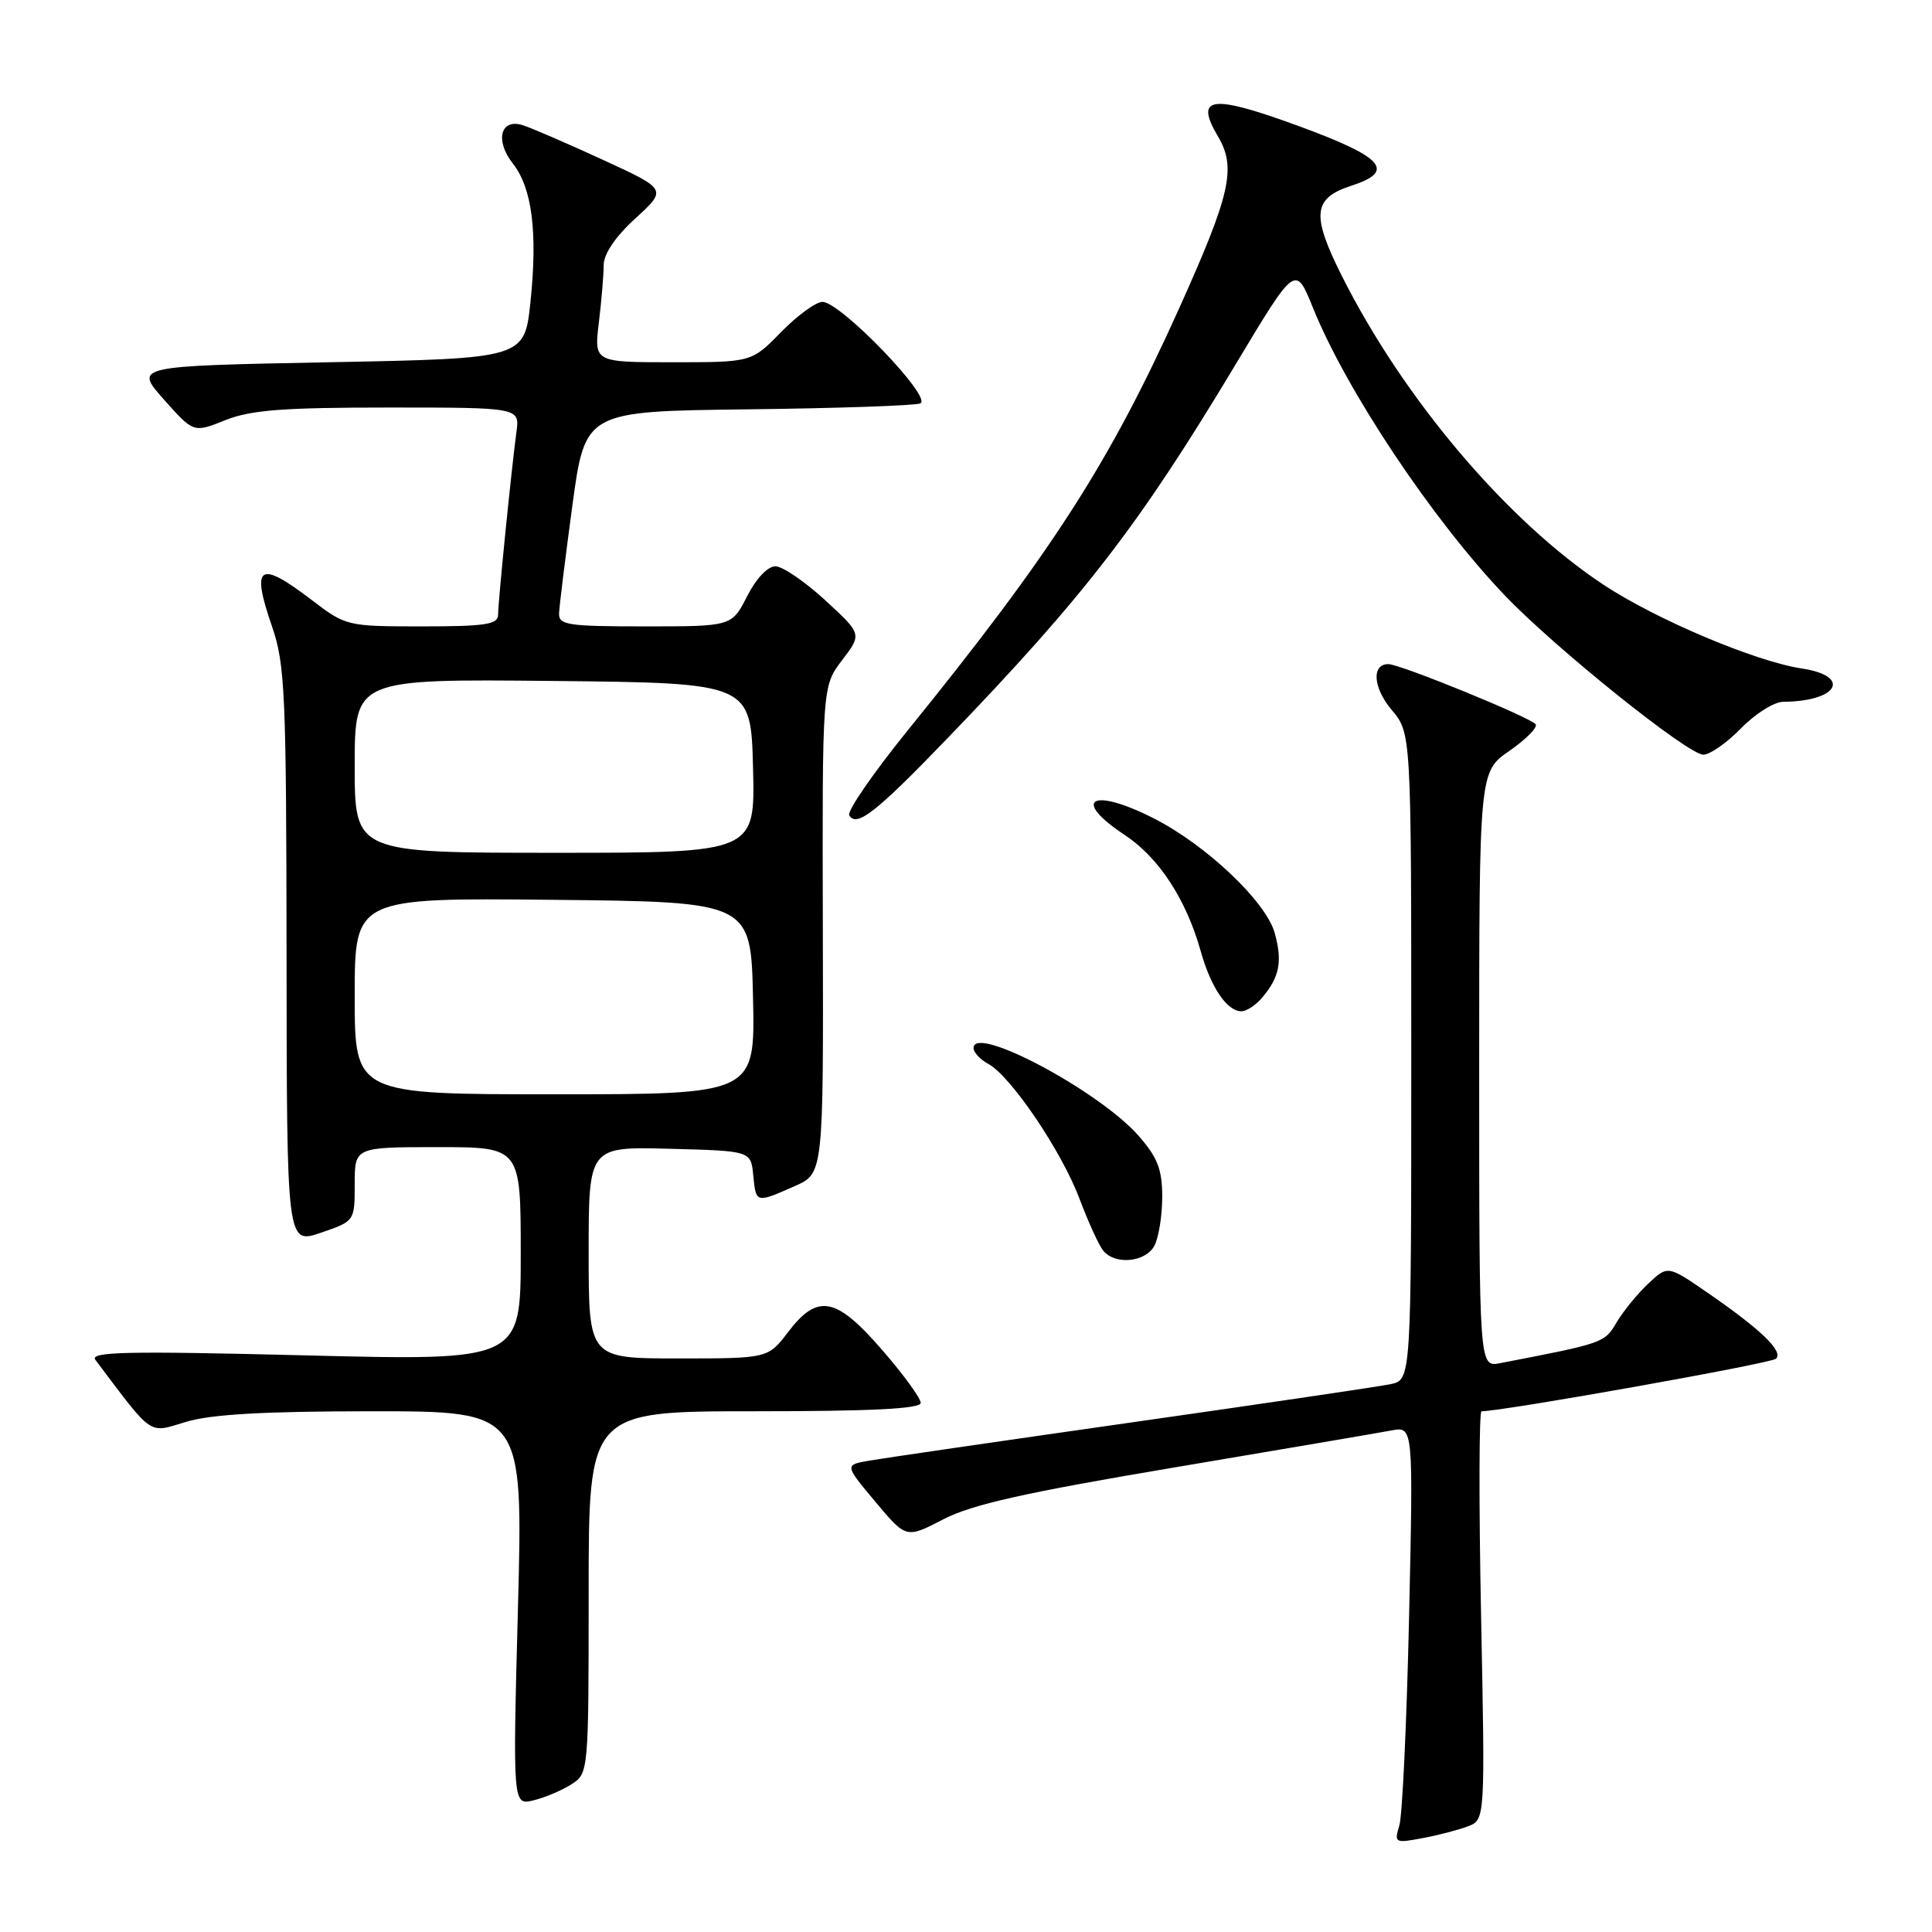 <?xml version="1.0" encoding="UTF-8" standalone="no"?>
<!DOCTYPE svg PUBLIC "-//W3C//DTD SVG 1.1//EN" "http://www.w3.org/Graphics/SVG/1.1/DTD/svg11.dtd" >
<svg xmlns="http://www.w3.org/2000/svg" xmlns:xlink="http://www.w3.org/1999/xlink" version="1.1" viewBox="0 0 256 256">
 <g >
 <path fill="currentColor"
d=" M 194.50 242.00 C 196.79 241.13 196.79 241.13 196.25 214.06 C 195.95 199.18 195.98 187.00 196.31 187.00 C 199.16 187.00 234.69 180.66 235.33 180.04 C 236.34 179.06 233.34 176.17 226.27 171.30 C 220.99 167.66 220.99 167.66 218.41 170.08 C 216.99 171.41 215.10 173.72 214.21 175.22 C 212.60 177.95 212.54 177.97 198.75 180.63 C 196.00 181.16 196.00 181.16 196.00 141.72 C 196.00 102.27 196.00 102.27 199.98 99.51 C 202.17 97.99 203.75 96.41 203.49 95.98 C 202.95 95.12 185.55 88.00 183.96 88.00 C 181.71 88.00 181.94 91.14 184.40 94.06 C 187.00 97.15 187.00 97.15 187.00 140.00 C 187.00 182.84 187.00 182.84 184.25 183.41 C 182.74 183.73 167.32 186.00 150.00 188.47 C 132.68 190.94 117.02 193.22 115.20 193.54 C 111.90 194.11 111.90 194.11 115.99 198.99 C 120.07 203.87 120.07 203.87 124.99 201.32 C 128.77 199.35 135.85 197.77 155.70 194.43 C 169.89 192.04 182.80 189.84 184.39 189.54 C 187.27 189.00 187.27 189.00 186.71 214.25 C 186.40 228.14 185.82 240.58 185.42 241.89 C 184.72 244.19 184.84 244.25 188.45 243.57 C 190.52 243.19 193.24 242.48 194.50 242.00 Z  M 75.75 236.41 C 77.98 234.97 78.00 234.74 78.00 210.98 C 78.00 187.00 78.00 187.00 100.00 187.00 C 115.50 187.00 122.00 186.67 122.00 185.89 C 122.00 185.27 119.71 182.12 116.90 178.89 C 110.78 171.82 108.35 171.36 104.43 176.50 C 101.76 180.00 101.76 180.00 89.88 180.00 C 78.00 180.00 78.00 180.00 78.00 165.97 C 78.00 151.93 78.00 151.93 88.75 152.22 C 99.50 152.50 99.50 152.50 99.81 155.75 C 100.17 159.45 100.16 159.44 105.30 157.17 C 109.11 155.49 109.11 155.49 109.03 123.21 C 108.95 90.93 108.95 90.93 111.58 87.48 C 114.22 84.02 114.22 84.02 109.36 79.55 C 106.69 77.09 103.72 75.06 102.77 75.04 C 101.74 75.02 100.22 76.61 99.00 79.00 C 96.96 83.00 96.96 83.00 85.48 83.00 C 75.18 83.00 74.01 82.82 74.08 81.25 C 74.12 80.29 74.91 73.88 75.84 67.00 C 77.54 54.50 77.54 54.50 99.02 54.24 C 110.83 54.10 121.14 53.75 121.93 53.46 C 123.70 52.80 111.38 40.00 108.98 40.00 C 108.12 40.00 105.65 41.80 103.50 44.00 C 99.59 48.00 99.59 48.00 89.16 48.00 C 78.72 48.00 78.72 48.00 79.35 42.75 C 79.70 39.86 79.99 36.44 79.99 35.13 C 80.00 33.64 81.54 31.36 84.20 28.93 C 88.40 25.09 88.40 25.09 79.85 21.16 C 75.15 19.00 70.39 16.94 69.27 16.59 C 66.32 15.65 65.55 18.61 67.95 21.66 C 70.51 24.91 71.25 30.77 70.29 40.00 C 69.50 47.50 69.50 47.50 43.64 48.00 C 17.78 48.50 17.78 48.50 21.71 52.93 C 25.65 57.36 25.65 57.36 29.84 55.68 C 33.21 54.33 37.48 54.00 51.46 54.00 C 68.87 54.00 68.87 54.00 68.43 57.25 C 67.76 62.24 66.00 79.73 66.00 81.46 C 66.00 82.74 64.33 83.00 55.94 83.00 C 45.98 83.00 45.83 82.96 41.30 79.50 C 34.29 74.15 33.23 74.87 36.05 83.03 C 37.77 88.01 37.94 91.90 37.97 126.69 C 38.00 164.88 38.00 164.88 42.50 163.35 C 47.00 161.81 47.00 161.81 47.00 156.91 C 47.00 152.00 47.00 152.00 58.00 152.00 C 69.00 152.00 69.00 152.00 69.00 166.15 C 69.00 180.31 69.00 180.31 40.33 179.59 C 16.74 179.00 11.83 179.11 12.64 180.19 C 20.39 190.47 19.59 189.93 24.66 188.40 C 27.98 187.40 35.05 187.00 49.32 187.00 C 69.32 187.00 69.32 187.00 68.63 213.12 C 67.94 239.23 67.94 239.23 70.72 238.55 C 72.25 238.17 74.51 237.21 75.75 236.41 Z  M 152.96 165.07 C 153.53 164.00 154.00 161.09 154.00 158.60 C 154.00 154.95 153.39 153.38 150.87 150.50 C 145.64 144.55 129.00 135.69 129.00 138.86 C 129.00 139.45 129.88 140.40 130.95 140.97 C 133.93 142.57 140.70 152.58 143.05 158.87 C 144.21 161.95 145.62 165.04 146.20 165.74 C 147.78 167.65 151.80 167.25 152.96 165.07 Z  M 167.19 132.25 C 169.54 129.51 169.96 127.43 168.91 123.64 C 167.76 119.47 159.83 111.96 152.83 108.41 C 144.64 104.26 141.88 105.91 149.06 110.66 C 153.56 113.64 157.17 119.17 159.09 126.00 C 160.44 130.83 162.58 134.00 164.50 134.00 C 165.15 134.00 166.37 133.21 167.19 132.25 Z  M 125.53 97.84 C 143.70 78.99 150.95 69.58 163.73 48.28 C 171.66 35.06 171.66 35.06 173.97 40.78 C 178.44 51.82 189.79 68.83 199.37 78.87 C 206.07 85.89 223.66 100.00 225.70 100.00 C 226.58 100.00 228.83 98.42 230.70 96.50 C 232.57 94.58 235.09 92.99 236.30 92.99 C 243.55 92.94 245.41 89.59 238.75 88.58 C 232.63 87.66 219.47 82.10 212.50 77.50 C 199.69 69.04 185.94 52.80 177.77 36.50 C 173.74 28.45 173.97 26.26 179.06 24.61 C 184.99 22.69 183.35 20.83 172.10 16.71 C 160.48 12.45 158.23 12.74 161.39 18.08 C 163.85 22.24 163.06 25.72 156.21 40.93 C 147.01 61.35 139.35 73.25 120.27 96.79 C 115.69 102.45 112.20 107.51 112.53 108.04 C 113.52 109.66 116.07 107.66 125.53 97.84 Z  M 47.00 131.98 C 47.00 118.97 47.00 118.97 73.25 119.23 C 99.50 119.50 99.50 119.50 99.78 132.25 C 100.06 145.00 100.06 145.00 73.53 145.00 C 47.00 145.00 47.00 145.00 47.00 131.98 Z  M 47.00 101.48 C 47.00 89.97 47.00 89.97 73.25 90.23 C 99.50 90.50 99.50 90.50 99.78 101.75 C 100.07 113.00 100.07 113.00 73.53 113.00 C 47.00 113.00 47.00 113.00 47.00 101.48 Z "/>
</g>
</svg>